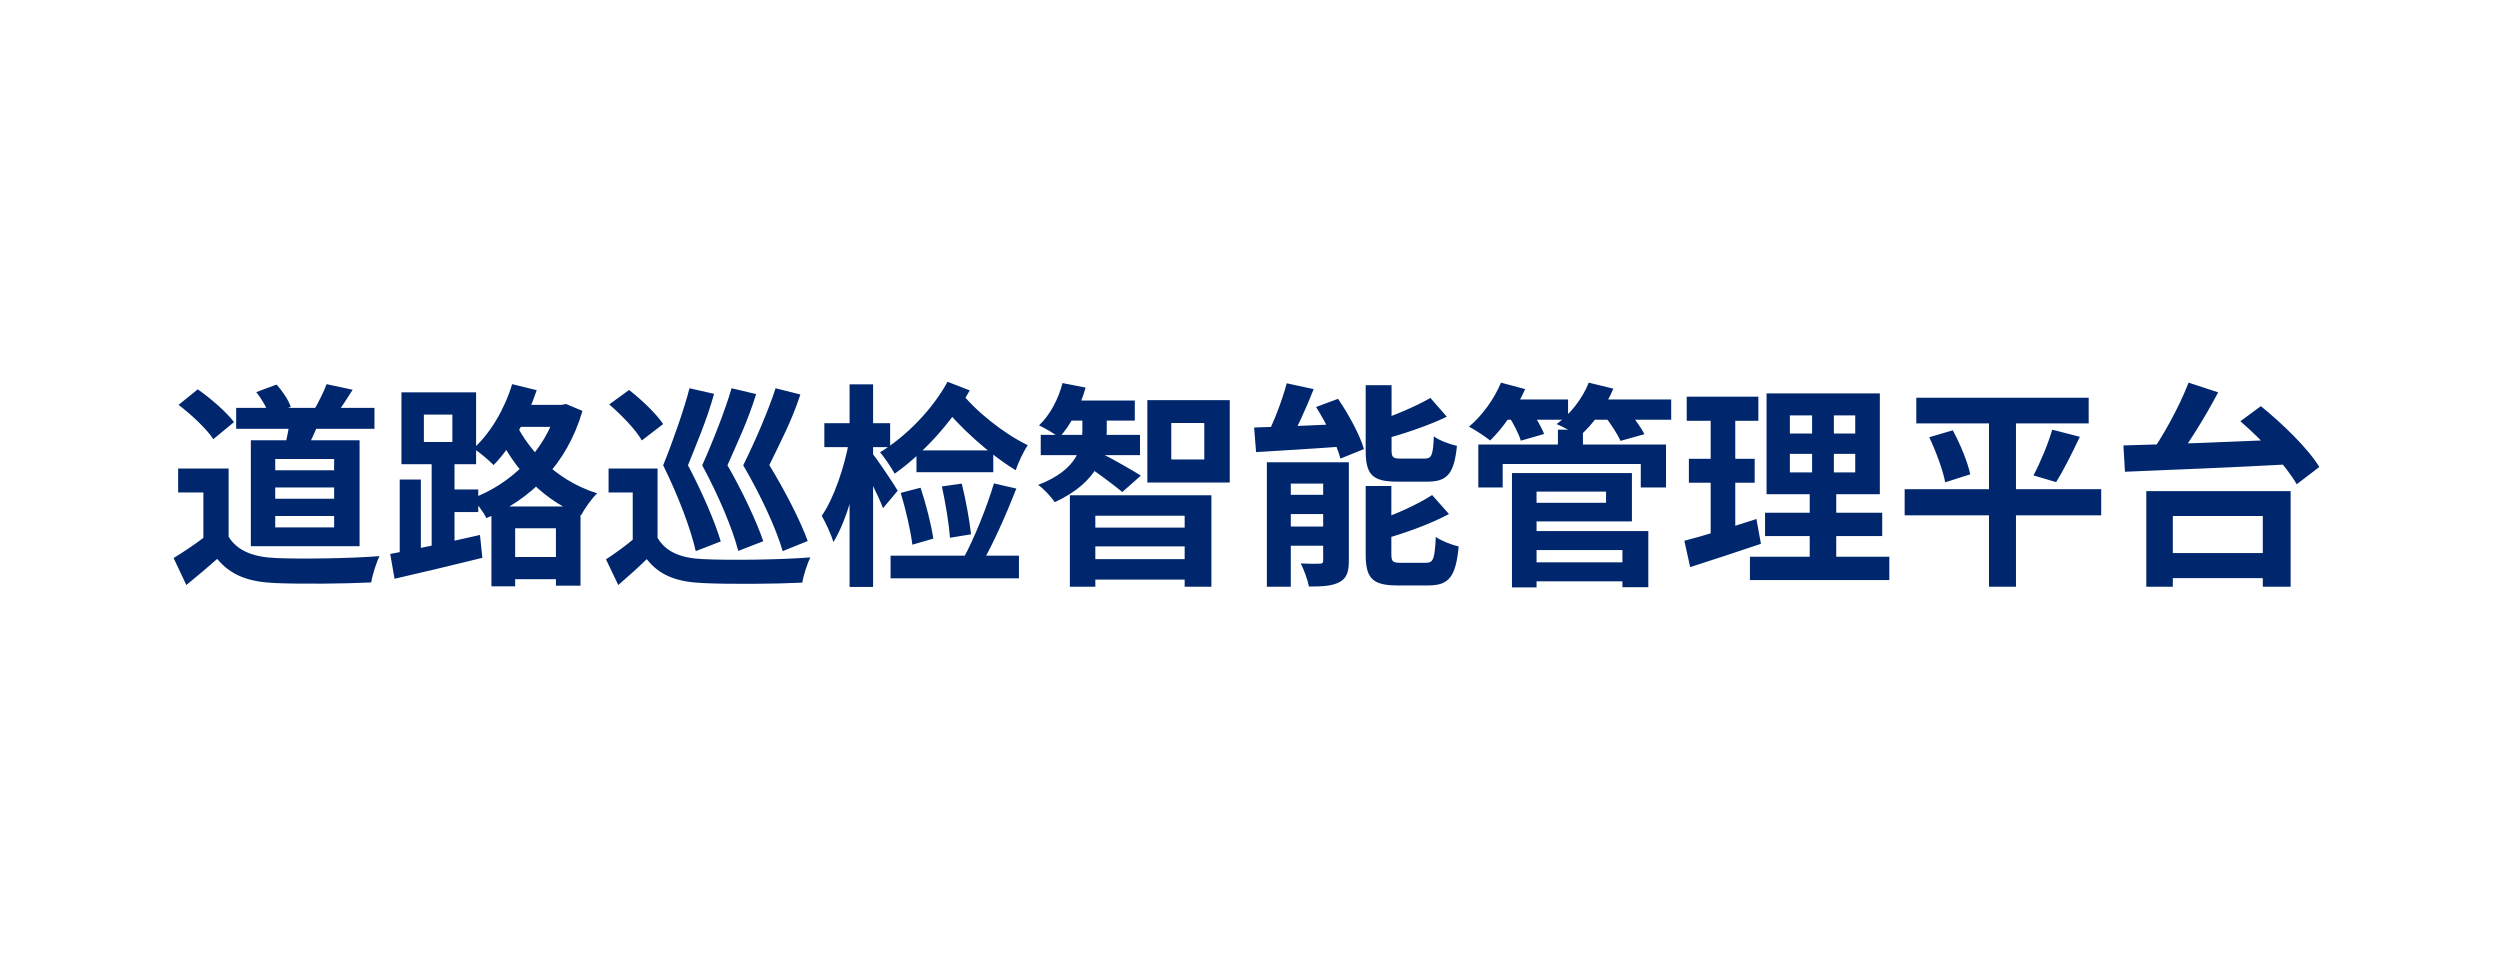 <svg width="533" height="209" viewBox="0 0 533 209" fill="none" xmlns="http://www.w3.org/2000/svg">
<path d="M50.352 86.96V91.422H79.838V86.96H50.352ZM61.852 89.122C61.668 90.916 61.162 93.492 60.702 95.332L65.164 96.114C66.038 94.458 67.28 91.974 68.2 89.49L61.852 89.122ZM69.626 81.9C69.074 83.464 67.924 85.718 67.05 87.236L71.65 88.386C72.662 87.052 73.904 85.12 75.192 83.096L69.626 81.9ZM54.63 83.602C55.826 85.074 57.022 87.19 57.436 88.524L61.99 86.73C61.53 85.35 60.242 83.372 58.954 81.992L54.63 83.602ZM48.742 99.886H37.978V104.992H43.36V116.814H48.742V99.886ZM48.742 114.422H43.682C41.566 116.078 39.082 117.688 37.012 118.976L39.726 124.726C42.21 122.702 44.28 120.954 46.304 119.16C49.294 122.748 53.112 124.082 58.77 124.312C64.29 124.542 73.582 124.45 79.148 124.174C79.378 122.518 80.298 119.85 80.896 118.562C74.686 119.068 64.244 119.206 58.862 118.976C54.078 118.792 50.582 117.458 48.742 114.422ZM38.07 86.316C40.784 88.386 44.096 91.468 45.476 93.63L49.892 89.996C48.282 87.834 44.924 84.936 42.164 83.004L38.07 86.316ZM58.678 103.934H71.236V106.326H58.678V103.934ZM58.678 110.006H71.236V112.444H58.678V110.006ZM58.678 97.862H71.236V100.254H58.678V97.862ZM53.48 93.86V116.446H76.664V93.86H53.48ZM107.024 118.746V123.484H121.514V118.746H107.024ZM109.002 86.316V91.008H120.686V86.316H109.002ZM104.77 107.982V125.002H109.83V112.628H118.524V124.864H123.768V107.982H104.77ZM118.754 86.316V87.19C116.178 96.206 108.91 103.244 100.584 106.28C101.688 107.292 103.068 109.178 103.712 110.466C113.05 106.51 120.824 99.15 124.182 87.604L120.686 86.132L119.72 86.316H118.754ZM109.186 81.9C107.576 87.236 104.54 92.388 100.952 95.608C102.194 96.39 104.31 98.184 105.23 99.15C108.956 95.378 112.36 89.398 114.43 83.188L109.186 81.9ZM109.324 88.892L105.598 91.284C108.404 98.092 114.43 106.142 123.906 109.822C124.642 108.396 126.206 106.234 127.31 105.176C117.926 102.232 111.946 95.102 109.324 88.892ZM85.22 102.232V118.976H89.728V102.232H85.22ZM90.372 88.386H96.444V94.228H90.372V88.386ZM85.588 83.648V98.966H101.504V83.648H85.588ZM92.028 97.034V117.596H96.904V97.034H92.028ZM83.196 118.102L84.116 123.392C89.36 122.196 96.352 120.54 102.838 118.93L102.332 114.054C95.432 115.618 88.072 117.228 83.196 118.102ZM93.96 104.348V109.178H101.964V104.348H93.96ZM140.19 99.886H129.748V104.992H134.9V116.814H140.19V99.886ZM140.19 114.652H135.406C133.382 116.354 131.128 118.01 129.196 119.252L131.818 124.726C134.118 122.748 136.05 121 137.89 119.206C140.65 122.748 144.376 124.082 149.896 124.312C155.508 124.588 165.306 124.496 171.056 124.22C171.286 122.61 172.16 120.08 172.758 118.838C166.364 119.344 155.462 119.482 149.942 119.206C145.204 119.022 141.938 117.688 140.19 114.652ZM129.886 86.224C132.508 88.478 135.59 91.652 136.832 93.906L141.386 90.41C139.96 88.248 136.74 85.166 134.118 83.142L129.886 86.224ZM146.998 82.774C145.894 87.098 143.548 93.86 141.386 99.196C144.56 105.636 147.274 112.72 148.332 117.504L153.668 115.434C152.426 111.202 149.574 104.67 146.676 99.196C148.562 94.458 150.632 89.72 152.242 83.97L146.998 82.774ZM155.968 82.774C154.726 87.098 152.104 93.86 149.712 99.196C153.162 105.59 156.198 112.72 157.394 117.458L162.73 115.388C161.304 111.156 158.222 104.624 155.094 99.196C157.164 94.458 159.418 89.812 161.212 84.016L155.968 82.774ZM165.352 82.774C163.972 87.098 161.12 93.86 158.452 99.196C162.224 105.636 165.49 112.72 166.87 117.504L172.206 115.342C170.688 111.11 167.33 104.578 164.018 99.15C166.272 94.504 168.756 89.858 170.642 84.108L165.352 82.774ZM175.748 90.226V95.332H189.778V90.226H175.748ZM181.13 81.946V125.14H186.144V81.946H181.13ZM181.038 93.998C180.072 99.426 177.772 106.326 175.196 109.96C176.024 111.432 177.22 113.962 177.68 115.572C180.532 111.018 182.878 102.324 183.982 95.148L181.038 93.998ZM185.96 96.62L183.476 98.552C184.764 100.714 187.294 105.774 188.26 108.35L191.388 104.624C190.652 103.29 186.972 97.862 185.96 96.62ZM204.636 83.326L200.588 86.04C204.406 90.916 210.8 96.758 216.55 100.254C217.056 98.736 218.16 96.298 219.126 94.918C213.882 92.388 207.764 87.466 204.636 83.326ZM202.014 81.394C198.748 87.374 193.182 93.032 187.616 96.436C188.582 97.494 190.146 99.886 190.744 100.99C196.678 96.804 202.888 90.088 206.752 83.234L202.014 81.394ZM195.39 96.022V100.668H211.766V96.022H195.39ZM192.032 105.084C193.09 108.534 194.148 113.134 194.516 116.124L198.978 114.836C198.564 111.892 197.414 107.43 196.264 103.98L192.032 105.084ZM200.818 103.704C201.554 107.154 202.336 111.662 202.52 114.652L207.028 113.916C206.706 110.972 205.924 106.602 205.05 103.106L200.818 103.704ZM211.904 103.06C210.432 108.028 207.672 114.928 205.326 119.16L209.236 120.264C211.628 116.216 214.526 109.684 216.688 104.164L211.904 103.06ZM189.87 118.47V123.3H217.24V118.47H189.87ZM228.096 105.59V125.094H233.524V109.96H252.568V125.094H258.272V105.59H228.096ZM231.362 112.49V116.492H254.5V112.49H231.362ZM227.36 85.396V89.674H241.942V85.396H227.36ZM221.886 92.71V97.034H243.046V92.71H221.886ZM231.362 119.206V123.576H254.5V119.206H231.362ZM230.764 86.684V91.698C230.764 95.056 229.982 100.07 221.334 103.382C222.576 104.256 224.14 105.958 224.876 107.062C234.214 102.784 235.962 96.436 235.962 91.744V86.684H230.764ZM226.532 81.67C225.658 85.074 223.864 88.478 221.518 90.686C222.714 91.238 224.83 92.48 225.842 93.262C228.188 90.732 230.304 86.776 231.454 82.636L226.532 81.67ZM235.088 96.804L231.362 99.058C233.432 100.392 237.48 103.382 239.274 104.9L243.23 101.404C241.896 100.53 236.744 97.586 235.088 96.804ZM249.716 90.18H256.754V97.954H249.716V90.18ZM244.61 85.304V102.876H262.182V85.304H244.61ZM274.326 81.716C273.36 85.396 271.474 90.272 269.818 93.4L274.602 94.642C276.35 91.698 278.42 87.19 280.076 82.958L274.326 81.716ZM267.38 91.146L267.794 96.39C273.038 96.068 280.122 95.654 286.884 95.148L286.93 90.364C279.8 90.686 272.348 91.008 267.38 91.146ZM270.094 98.552V125.094H275.2V103.106H284.722V98.552H270.094ZM282.1 98.552V119.436C282.1 120.034 281.916 120.172 281.364 120.172C280.766 120.218 278.926 120.218 277.316 120.126C278.006 121.46 278.788 123.576 279.064 125.048C281.87 125.048 283.94 124.956 285.55 124.128C287.114 123.3 287.574 121.92 287.574 119.574V98.552H282.1ZM272.44 105.498V109.592H285.182V105.498H272.44ZM272.44 112.26V116.354H285.182V112.26H272.44ZM291.162 82.13V96.022C291.162 101.128 292.496 102.692 297.924 102.692C298.982 102.692 303.122 102.692 304.272 102.692C308.55 102.692 310.022 101.036 310.62 95.056C309.102 94.734 306.848 93.906 305.698 93.032C305.514 97.08 305.238 97.77 303.72 97.77C302.754 97.77 299.442 97.77 298.706 97.77C296.958 97.77 296.682 97.54 296.682 95.93V82.13H291.162ZM304.962 84.844C301.926 86.592 297.188 88.662 292.91 89.996C293.508 91.054 294.244 92.71 294.474 93.814C299.028 92.572 304.364 90.824 308.458 88.846L304.962 84.844ZM291.162 103.612V118.148C291.162 123.254 292.542 124.818 297.97 124.818C299.074 124.818 303.352 124.818 304.502 124.818C308.918 124.818 310.39 122.978 310.988 116.492C309.47 116.17 307.262 115.296 306.112 114.468C305.882 119.16 305.606 119.988 303.996 119.988C302.984 119.988 299.534 119.988 298.752 119.988C296.958 119.988 296.636 119.804 296.636 118.102V103.612H291.162ZM305.33 105.544C302.202 107.568 297.28 109.822 292.818 111.248C293.37 112.306 294.152 114.054 294.428 115.112C299.166 113.778 304.732 111.846 308.918 109.592L305.33 105.544ZM280.582 86.776C282.79 90.226 284.998 94.826 285.78 97.77L290.794 95.746C289.92 92.71 287.528 88.34 285.274 85.028L280.582 86.776ZM325.57 119.896V123.944H348.018V119.896H325.57ZM332.148 91.606V97.126H337.484V91.606H332.148ZM315.174 94.78V103.934H320.372V98.92H349.812V103.934H355.194V94.78H315.174ZM325.386 100.852V104.808H342.406V107.2H325.386V111.156H347.926V100.852H325.386ZM325.616 113.226V117.274H345.902V125.186H351.422V113.226H325.616ZM322.35 100.852V125.232H327.594V100.852H322.35ZM319.82 85.166V89.49H334.31V85.166H319.82ZM338.45 85.166V89.49H356.298V85.166H338.45ZM320.004 81.578C318.578 85.074 315.956 88.662 313.196 90.962C314.438 91.606 316.646 93.078 317.704 93.906C320.418 91.284 323.362 87.098 325.156 82.958L320.004 81.578ZM338.726 81.578C337.392 84.936 334.816 88.294 331.872 90.41C333.252 91.008 335.598 92.204 336.702 93.032C339.462 90.64 342.314 86.822 343.97 82.866L338.726 81.578ZM321.522 88.524C322.626 90.18 323.822 92.526 324.236 93.952L329.204 92.526C328.652 91.054 327.364 88.846 326.214 87.282L321.522 88.524ZM342.084 88.662C343.372 90.272 344.89 92.618 345.488 93.998L350.594 92.572C349.858 91.1 348.248 88.892 346.914 87.374L342.084 88.662ZM381.598 96.758H395.536V100.714H381.598V96.758ZM381.598 88.57H395.536V92.434H381.598V88.57ZM376.63 83.878V105.36H400.78V83.878H376.63ZM376.308 109.316V114.284H401.286V109.316H376.308ZM373.088 118.7V123.668H402.804V118.7H373.088ZM359.61 84.568V89.72H374.882V84.568H359.61ZM360.07 97.816V102.922H374.1V97.816H360.07ZM359.104 115.296L360.346 120.908C364.762 119.482 370.282 117.688 375.434 115.94L374.468 110.65C368.948 112.444 363.06 114.284 359.104 115.296ZM364.716 86.592V115.71L369.96 114.882V86.592H364.716ZM386.336 85.856V103.198H385.83V121.046H391.488V103.198H390.982V85.856H386.336ZM408.554 84.798V90.272H445.308V84.798H408.554ZM406.07 104.302V109.868H447.976V104.302H406.07ZM411.314 93.216C412.786 96.298 414.258 100.346 414.718 102.83L420.054 101.128C419.548 98.598 417.938 94.688 416.328 91.744L411.314 93.216ZM437.534 91.606C436.66 94.642 434.958 98.69 433.532 101.358L438.362 102.784C439.88 100.392 441.766 96.62 443.422 93.124L437.534 91.606ZM424.056 87.098V125.094H429.806V87.098H424.056ZM460.074 117.918V123.254H485.466V117.918H460.074ZM457.59 104.716V125.094H463.248V110.006H482.43V125.094H488.364V104.716H457.59ZM466.606 81.578C464.628 86.73 460.994 93.354 457.912 97.54L462.88 99.518C466.008 95.516 469.918 89.352 472.908 83.648L466.606 81.578ZM477.646 89.812C482.246 93.768 487.49 99.38 489.652 103.244L494.482 99.564C492.09 95.608 486.57 90.272 482.016 86.592L477.646 89.812ZM452.714 94.964L453.036 100.576C462.098 100.208 475.898 99.656 488.64 98.966L488.916 93.63C476.266 94.182 462.006 94.734 452.714 94.964Z" fill="#00276E"/>
</svg>
